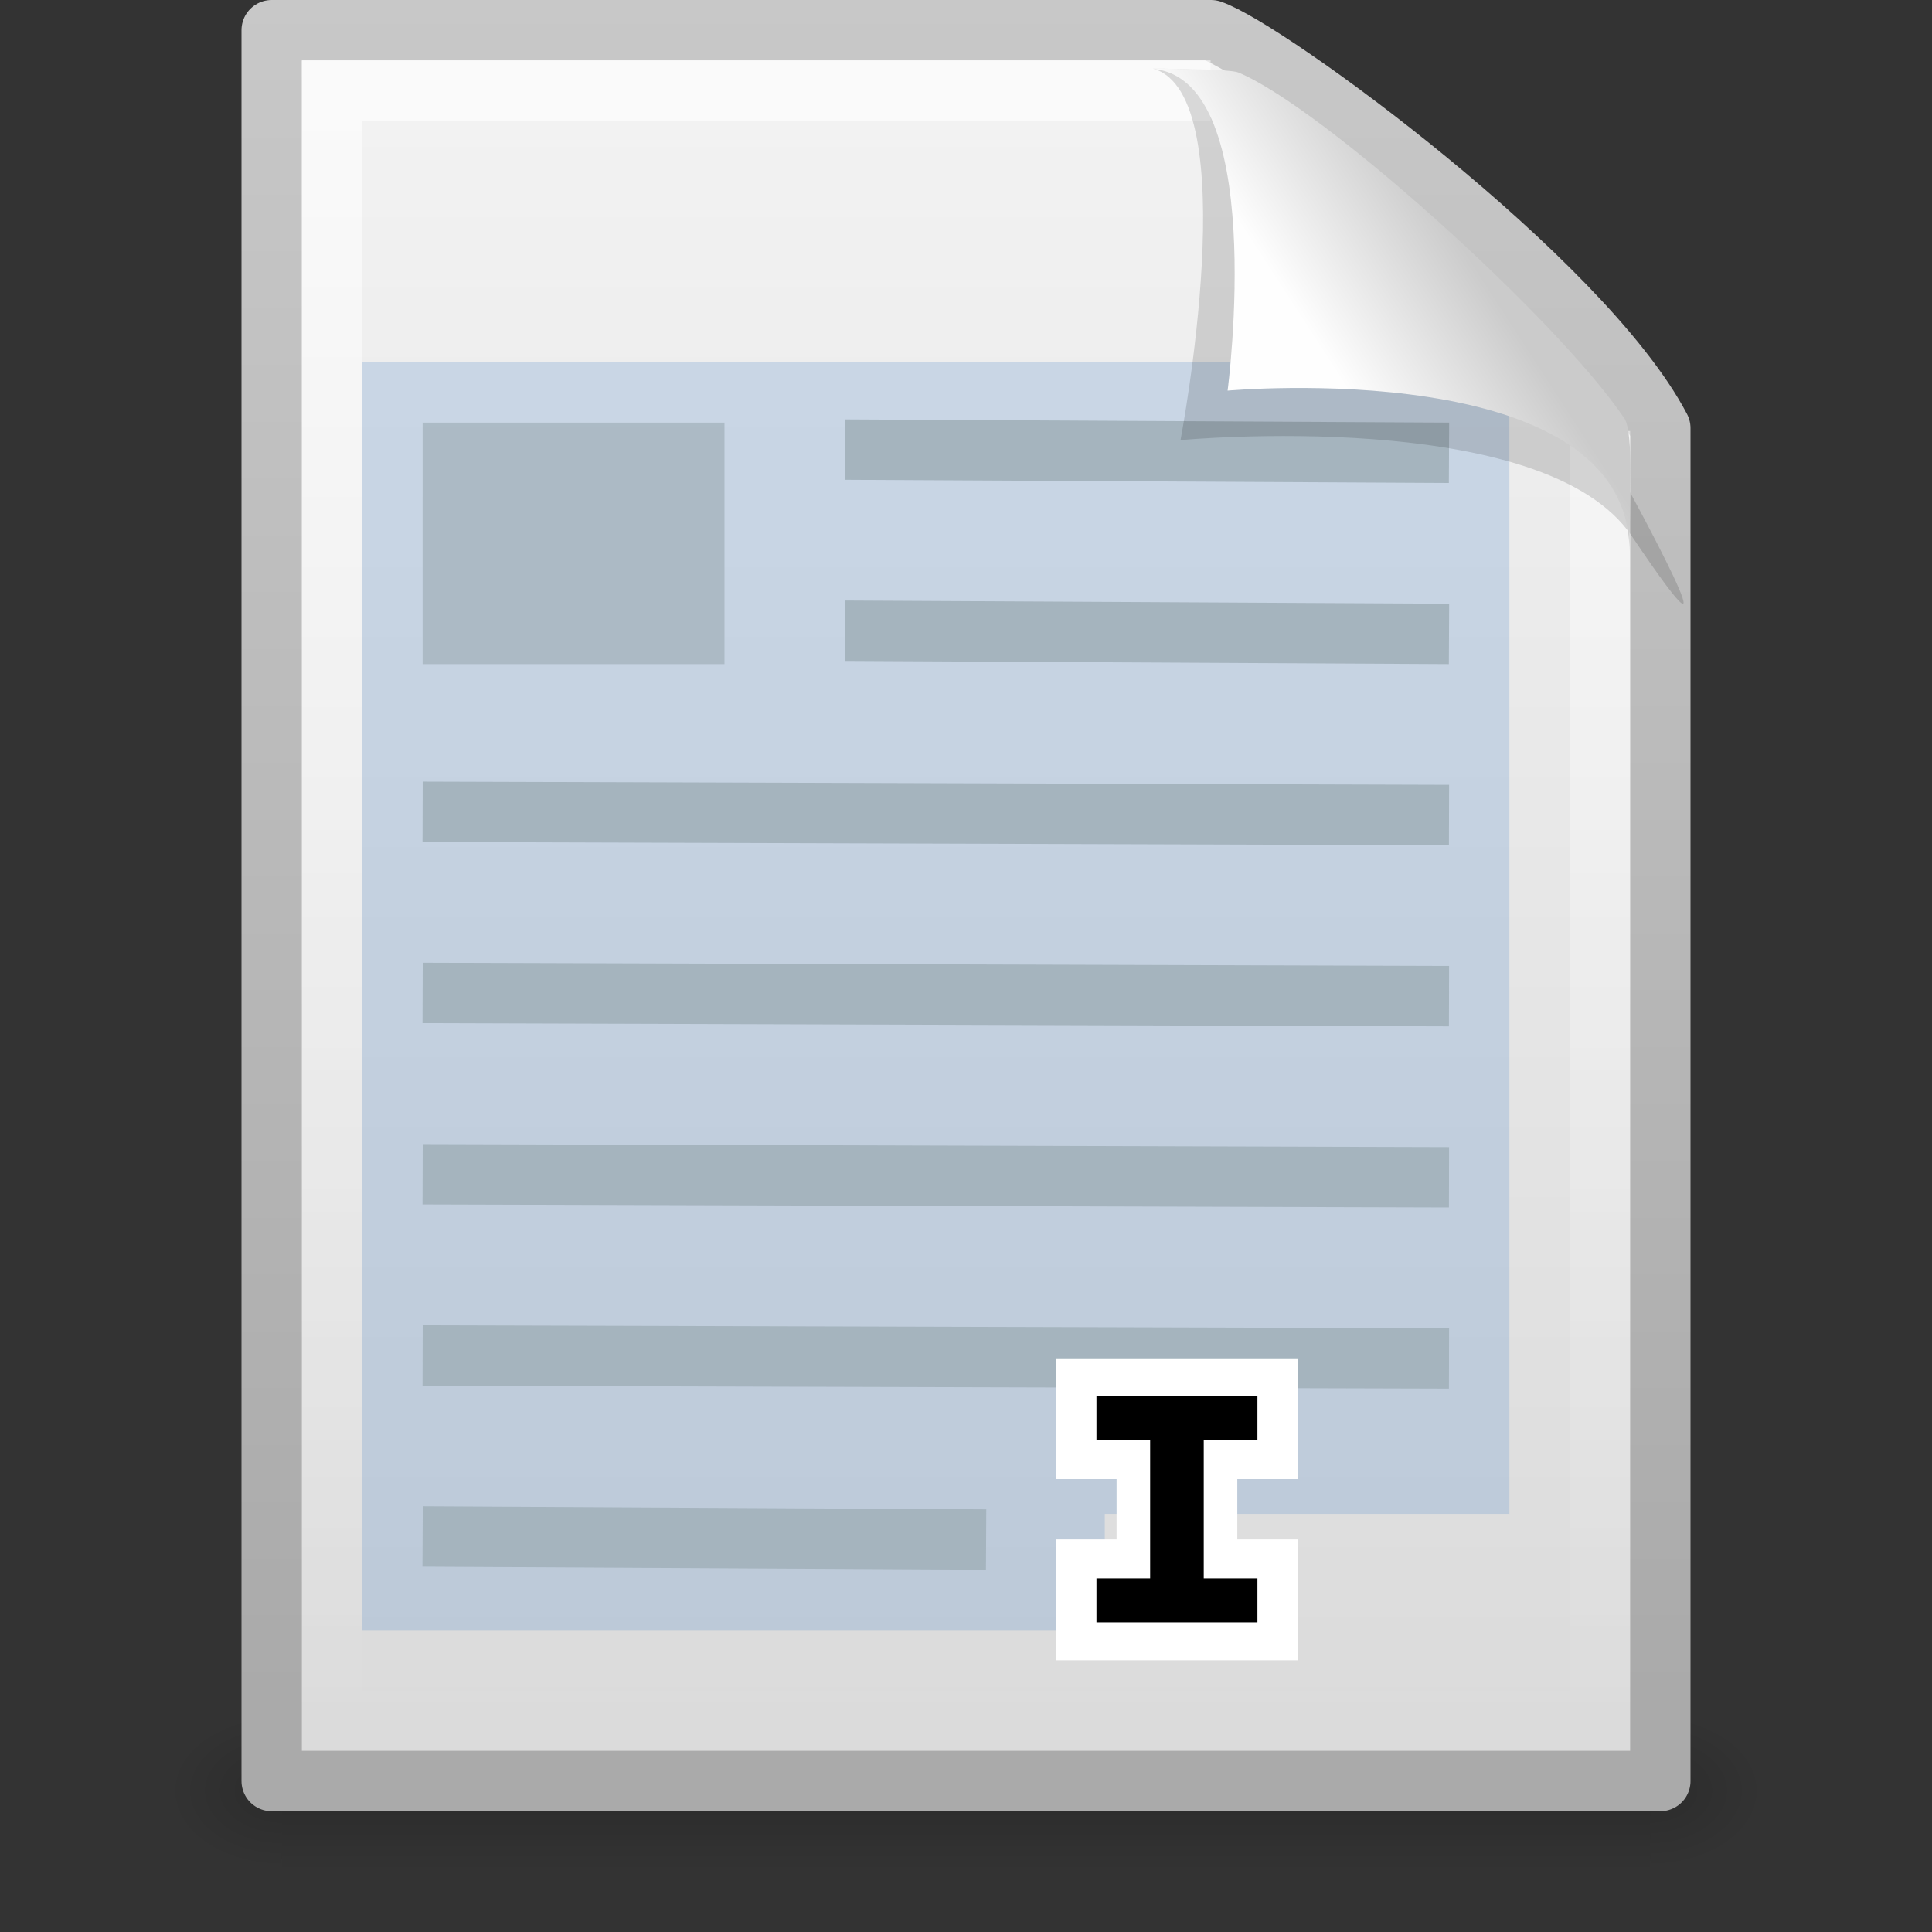 <?xml version="1.0" encoding="UTF-8" standalone="no"?>
<!-- Created with Inkscape (http://www.inkscape.org/) -->

<svg
   xmlns:dc="http://purl.org/dc/elements/1.1/"
   xmlns:cc="http://creativecommons.org/ns#"
   xmlns:rdf="http://www.w3.org/1999/02/22-rdf-syntax-ns#"
   xmlns:svg="http://www.w3.org/2000/svg"
   xmlns="http://www.w3.org/2000/svg"
   xmlns:xlink="http://www.w3.org/1999/xlink"
   xmlns:sodipodi="http://sodipodi.sourceforge.net/DTD/sodipodi-0.dtd"
   xmlns:inkscape="http://www.inkscape.org/namespaces/inkscape"
   version="1.0"
   width="32"
   height="32"
   id="svg3480"
   inkscape:version="0.48.3.1 r9886"
   sodipodi:docname="edit-select-all.svg">
  <rect width="100%" height="100%" fill="#333333" stroke="none"/>
  <sodipodi:namedview
     pagecolor="#ffffff"
     bordercolor="#666666"
     borderopacity="1"
     objecttolerance="10"
     gridtolerance="10"
     guidetolerance="10"
     inkscape:pageopacity="0"
     inkscape:pageshadow="2"
     inkscape:window-width="1143"
     inkscape:window-height="789"
     id="namedview41285"
     showgrid="true"
     inkscape:zoom="12.81631"
     inkscape:cx="16"
     inkscape:cy="8.0865403"
     inkscape:window-x="0"
     inkscape:window-y="25"
     inkscape:window-maximized="0"
     inkscape:current-layer="svg3480">
    <inkscape:grid
       type="xygrid"
       id="grid3060"
       empspacing="5"
       visible="true"
       enabled="true"
       snapvisiblegridlinesonly="true" />
  </sodipodi:namedview>
  <defs
     id="defs3482">
    <linearGradient
       id="linearGradient5048">
      <stop
         id="stop5050"
         style="stop-color:#000000;stop-opacity:0"
         offset="0" />
      <stop
         id="stop5056"
         style="stop-color:#000000;stop-opacity:1"
         offset="0.5" />
      <stop
         id="stop5052"
         style="stop-color:#000000;stop-opacity:0"
         offset="1" />
    </linearGradient>
    <linearGradient
       x1="302.857"
       y1="366.648"
       x2="302.857"
       y2="609.505"
       id="linearGradient2672"
       xlink:href="#linearGradient5048"
       gradientUnits="userSpaceOnUse"
       gradientTransform="matrix(0.035,0,0,0.008,-0.725,18.981)" />
    <radialGradient
       cx="605.714"
       cy="486.648"
       r="117.143"
       fx="605.714"
       fy="486.648"
       id="radialGradient2669"
       xlink:href="#linearGradient5060"
       gradientUnits="userSpaceOnUse"
       gradientTransform="matrix(-0.012,0,0,0.008,10.761,18.981)" />
    <linearGradient
       id="linearGradient5060">
      <stop
         id="stop5062"
         style="stop-color:#000000;stop-opacity:1"
         offset="0" />
      <stop
         id="stop5064"
         style="stop-color:#000000;stop-opacity:0"
         offset="1" />
    </linearGradient>
    <radialGradient
       cx="605.714"
       cy="486.648"
       r="117.143"
       fx="605.714"
       fy="486.648"
       id="radialGradient2666"
       xlink:href="#linearGradient5060"
       gradientUnits="userSpaceOnUse"
       gradientTransform="matrix(0.012,0,0,0.008,13.239,18.981)" />
    <linearGradient
       id="linearGradient3104">
      <stop
         id="stop3106"
         style="stop-color:#aaaaaa;stop-opacity:1"
         offset="0" />
      <stop
         id="stop3108"
         style="stop-color:#c8c8c8;stop-opacity:1"
         offset="1" />
    </linearGradient>
    <linearGradient
       x1="-51.786"
       y1="50.786"
       x2="-51.786"
       y2="2.906"
       id="linearGradient2663"
       xlink:href="#linearGradient3104"
       gradientUnits="userSpaceOnUse"
       gradientTransform="matrix(0.392,0,0,0.447,29.199,-1.239)" />
    <linearGradient
       id="linearGradient3600">
      <stop
         id="stop3602"
         style="stop-color:#f4f4f4;stop-opacity:1"
         offset="0" />
      <stop
         id="stop3604"
         style="stop-color:#dbdbdb;stop-opacity:1"
         offset="1" />
    </linearGradient>
    <linearGradient
       x1="25.132"
       y1="0.985"
       x2="25.132"
       y2="47.013"
       id="linearGradient2661"
       xlink:href="#linearGradient3600"
       gradientUnits="userSpaceOnUse"
       gradientTransform="matrix(0.486,0,0,0.478,0.343,-0.706)" />
    <linearGradient
       id="linearGradient3211">
      <stop
         id="stop3213"
         style="stop-color:#ffffff;stop-opacity:1"
         offset="0" />
      <stop
         id="stop3215"
         style="stop-color:#ffffff;stop-opacity:0"
         offset="1" />
    </linearGradient>
    <linearGradient
       x1="24"
       y1="2"
       x2="24"
       y2="46.017"
       id="linearGradient2655"
       xlink:href="#linearGradient3211"
       gradientUnits="userSpaceOnUse"
       gradientTransform="matrix(0.455,0,0,0.465,1.091,0.337)" />
    <linearGradient
       id="linearGradient8589">
      <stop
         id="stop8591"
         style="stop-color:#fefefe;stop-opacity:1"
         offset="0" />
      <stop
         id="stop8593"
         style="stop-color:#cbcbcb;stop-opacity:1"
         offset="1" />
    </linearGradient>
    <linearGradient
       x1="32.892"
       y1="8.059"
       x2="36.358"
       y2="5.457"
       id="linearGradient2651"
       xlink:href="#linearGradient8589"
       gradientUnits="userSpaceOnUse"
       gradientTransform="matrix(0.478,0,0,0.552,0.372,-0.076)" />
    <linearGradient
       inkscape:collect="always"
       xlink:href="#linearGradient8589"
       id="linearGradient3028"
       gradientUnits="userSpaceOnUse"
       gradientTransform="matrix(0.637,0,0,0.737,0.83,-0.298)"
       x1="32.892"
       y1="8.059"
       x2="36.358"
       y2="5.457" />
    <linearGradient
       inkscape:collect="always"
       xlink:href="#linearGradient3211"
       id="linearGradient3044"
       gradientUnits="userSpaceOnUse"
       gradientTransform="matrix(0.636,0,0,0.628,0.727,-0.07)"
       x1="24"
       y1="2"
       x2="24"
       y2="46.017" />
    <linearGradient
       inkscape:collect="always"
       xlink:href="#linearGradient3600"
       id="linearGradient3047"
       gradientUnits="userSpaceOnUse"
       gradientTransform="matrix(0.657,0,0,0.63,0.229,-1.09)"
       x1="25.132"
       y1="0.985"
       x2="25.132"
       y2="47.013" />
    <linearGradient
       inkscape:collect="always"
       xlink:href="#linearGradient3104"
       id="linearGradient3049"
       gradientUnits="userSpaceOnUse"
       gradientTransform="matrix(0.531,0,0,0.59,39.27,-1.792)"
       x1="-51.786"
       y1="50.786"
       x2="-51.786"
       y2="2.906" />
    <radialGradient
       inkscape:collect="always"
       xlink:href="#linearGradient5060"
       id="radialGradient3052"
       gradientUnits="userSpaceOnUse"
       gradientTransform="matrix(0.016,0,0,0.011,17.652,24.307)"
       cx="605.714"
       cy="486.648"
       fx="605.714"
       fy="486.648"
       r="117.143" />
    <radialGradient
       inkscape:collect="always"
       xlink:href="#linearGradient5060"
       id="radialGradient3055"
       gradientUnits="userSpaceOnUse"
       gradientTransform="matrix(-0.016,0,0,0.011,14.348,24.307)"
       cx="605.714"
       cy="486.648"
       fx="605.714"
       fy="486.648"
       r="117.143" />
    <linearGradient
       inkscape:collect="always"
       xlink:href="#linearGradient5048"
       id="linearGradient3058"
       gradientUnits="userSpaceOnUse"
       gradientTransform="matrix(0.047,0,0,0.011,-0.966,24.307)"
       x1="302.857"
       y1="366.648"
       x2="302.857"
       y2="609.505" />
  </defs>
  <rect
     style="opacity:0.15;fill:url(#linearGradient3058);fill-opacity:1;fill-rule:nonzero;stroke:none;stroke-width:1;marker:none;visibility:visible;display:inline;overflow:visible"
     id="rect2879"
     y="28.333"
     x="4.667"
     height="2.667"
     width="22.667" />
  <path
     inkscape:connector-curvature="0"
     style="opacity:0.15;fill:url(#radialGradient3055);fill-opacity:1;fill-rule:nonzero;stroke:none;stroke-width:1;marker:none;visibility:visible;display:inline;overflow:visible"
     id="path2881"
     d="m 4.667,28.333 c 0,0 0,2.667 0,2.667 -0.827,0.005 -2,-0.597 -2,-1.333 0,-0.736 0.923,-1.333 2,-1.333 z" />
  <path
     inkscape:connector-curvature="0"
     style="opacity:0.15;fill:url(#radialGradient3052);fill-opacity:1;fill-rule:nonzero;stroke:none;stroke-width:1;marker:none;visibility:visible;display:inline;overflow:visible"
     id="path2883"
     d="m 27.333,28.333 c 0,0 0,2.667 0,2.667 0.827,0.005 2,-0.597 2,-1.333 0,-0.736 -0.923,-1.333 -2,-1.333 z" />
  <path
     inkscape:connector-curvature="0"
     style="fill:url(#linearGradient3047);fill-opacity:1;stroke:url(#linearGradient3049);stroke-width:1;stroke-linecap:butt;stroke-linejoin:round;stroke-miterlimit:4;stroke-opacity:1;stroke-dasharray:none;stroke-dashoffset:0;display:inline"
     id="path4160"
     d="m 4.5,0.5 c 5.27,0 10.288,0 15.559,0 0.925,0.313 6.144,4.123 7.441,6.591 0,7.552 5.3e-5,14.857 5.3e-5,22.409 -7.667,0 -15.333,0 -23,0 0,-9.667 0,-19.333 0,-29 z" />
  <path
     inkscape:connector-curvature="0"
     style="opacity:0.6;fill:none;stroke:url(#linearGradient3044);stroke-width:1;stroke-linecap:butt;stroke-linejoin:miter;stroke-miterlimit:4;stroke-opacity:1;stroke-dasharray:none;stroke-dashoffset:0;display:inline"
     id="path2435"
     d="m 26.5,7.139 c 0,7.031 0,14.33 0,21.361 -7,0 -14,0 -21,0 0,-9 0,-18 0,-27 4.812,0 9.739,0 14.551,0" />
  <rect
     style="opacity:0.8;fill:#babdb6;fill-opacity:1;stroke:none;display:inline"
     id="rect2887"
     y="7"
     x="7"
     height="4"
     width="5" />
  <path
     inkscape:connector-curvature="0"
     style="fill:none;stroke:#babdb6;stroke-width:1;stroke-linecap:butt;stroke-linejoin:miter;stroke-miterlimit:4;stroke-opacity:1;stroke-dasharray:none"
     id="path3446"
     d="m 14,7.447 10,0.053" />
  <path
     inkscape:connector-curvature="0"
     style="fill:none;stroke:#babdb6;stroke-width:1;stroke-linecap:butt;stroke-linejoin:miter;stroke-miterlimit:4;stroke-opacity:1;stroke-dasharray:none"
     id="path3452"
     d="m 14,10.447 10,0.053" />
  <path
     inkscape:connector-curvature="0"
     style="fill:none;stroke:#babdb6;stroke-width:1;stroke-linecap:butt;stroke-linejoin:miter;stroke-miterlimit:4;stroke-opacity:1;stroke-dasharray:none"
     id="path3456"
     d="M 7,13.447 24,13.5" />
  <path
     inkscape:connector-curvature="0"
     style="fill:none;stroke:#babdb6;stroke-width:1;stroke-linecap:butt;stroke-linejoin:miter;stroke-miterlimit:4;stroke-opacity:1;stroke-dasharray:none"
     id="path3460"
     d="M 7,16.447 24,16.5" />
  <path
     inkscape:connector-curvature="0"
     style="fill:none;stroke:#babdb6;stroke-width:1;stroke-linecap:butt;stroke-linejoin:miter;stroke-miterlimit:4;stroke-opacity:1;stroke-dasharray:none"
     id="path3462"
     d="M 7,19.45 24,19.5" />
  <path
     inkscape:connector-curvature="0"
     style="fill:none;stroke:#babdb6;stroke-width:1;stroke-linecap:butt;stroke-linejoin:miter;stroke-miterlimit:4;stroke-opacity:1;stroke-dasharray:none"
     id="path3466"
     d="M 7,22.452 24,22.5" />
  <path
     inkscape:connector-curvature="0"
     style="fill:none;stroke:#babdb6;stroke-width:1;stroke-linecap:butt;stroke-linejoin:miter;stroke-miterlimit:4;stroke-opacity:1;stroke-dasharray:none"
     id="path3468"
     d="M 7,25.45 16.333,25.5" />
  <path
     inkscape:connector-curvature="0"
     style="opacity:0.3;fill:#729fcf;fill-opacity:1;stroke:none;display:inline"
     id="rect1990"
     d="m 6,6 0,21 12.299,0 0,-1.924 6.701,0 L 25,6 6,6 z" />
  <g
     id="g3832"
     transform="matrix(1.333,0,0,1.25,-5,-7.292)">
    <path
       d="m 16.875,23.833 0,1.6 0.75,0 0,0.8 -0.75,0 0,1.6 3,0 0,-1.6 -0.75,0 0,-0.8 0.75,0 0,-1.6 z"
       id="rect3782"
       style="fill:#ffffff;fill-opacity:1;stroke:none;display:inline"
       inkscape:connector-curvature="0"
       sodipodi:nodetypes="ccccccccccccc" />
    <path
       d="m 17.375,24.333 0,0.584 0.667,0 0,1.831 -0.667,0 0,0.584 2,0 0,-0.584 -0.667,0 0,-1.831 0.667,0 0,-0.584 -2,0 z"
       id="rect3789"
       style="fill:#000000;fill-opacity:1;stroke:none;display:inline"
       inkscape:connector-curvature="0" />
  </g>
  <path
     inkscape:connector-curvature="0"
     style="fill:#000000;fill-opacity:0.137;fill-rule:evenodd;stroke:none;display:inline"
     id="path3370"
     d="m 19.101,1.137 c 1.542,0.438 0.452,6.153 0.452,6.153 0,0 6.021,-0.57 7.477,1.593 1.986,2.95 -0.091,-0.847 -0.231,-1.096 -1.008,-1.787 -5.155,-6.063 -6.727,-6.588 -0.118,-0.039 -0.379,-0.062 -0.971,-0.062 z" />
  <path
     inkscape:connector-curvature="0"
     style="fill:url(#linearGradient3028);fill-opacity:1;fill-rule:evenodd;stroke:none;display:inline"
     id="path4474"
     d="m 19,1.137 c 2.035,0 1.333,5.333 1.333,5.333 0,0 6.656,-0.604 6.656,2.667 0,-0.797 0.074,-1.971 -0.085,-2.208 C 25.785,5.272 21.912,1.78 20.507,1.199 20.392,1.152 19.592,1.137 19,1.137 z" />
</svg>
